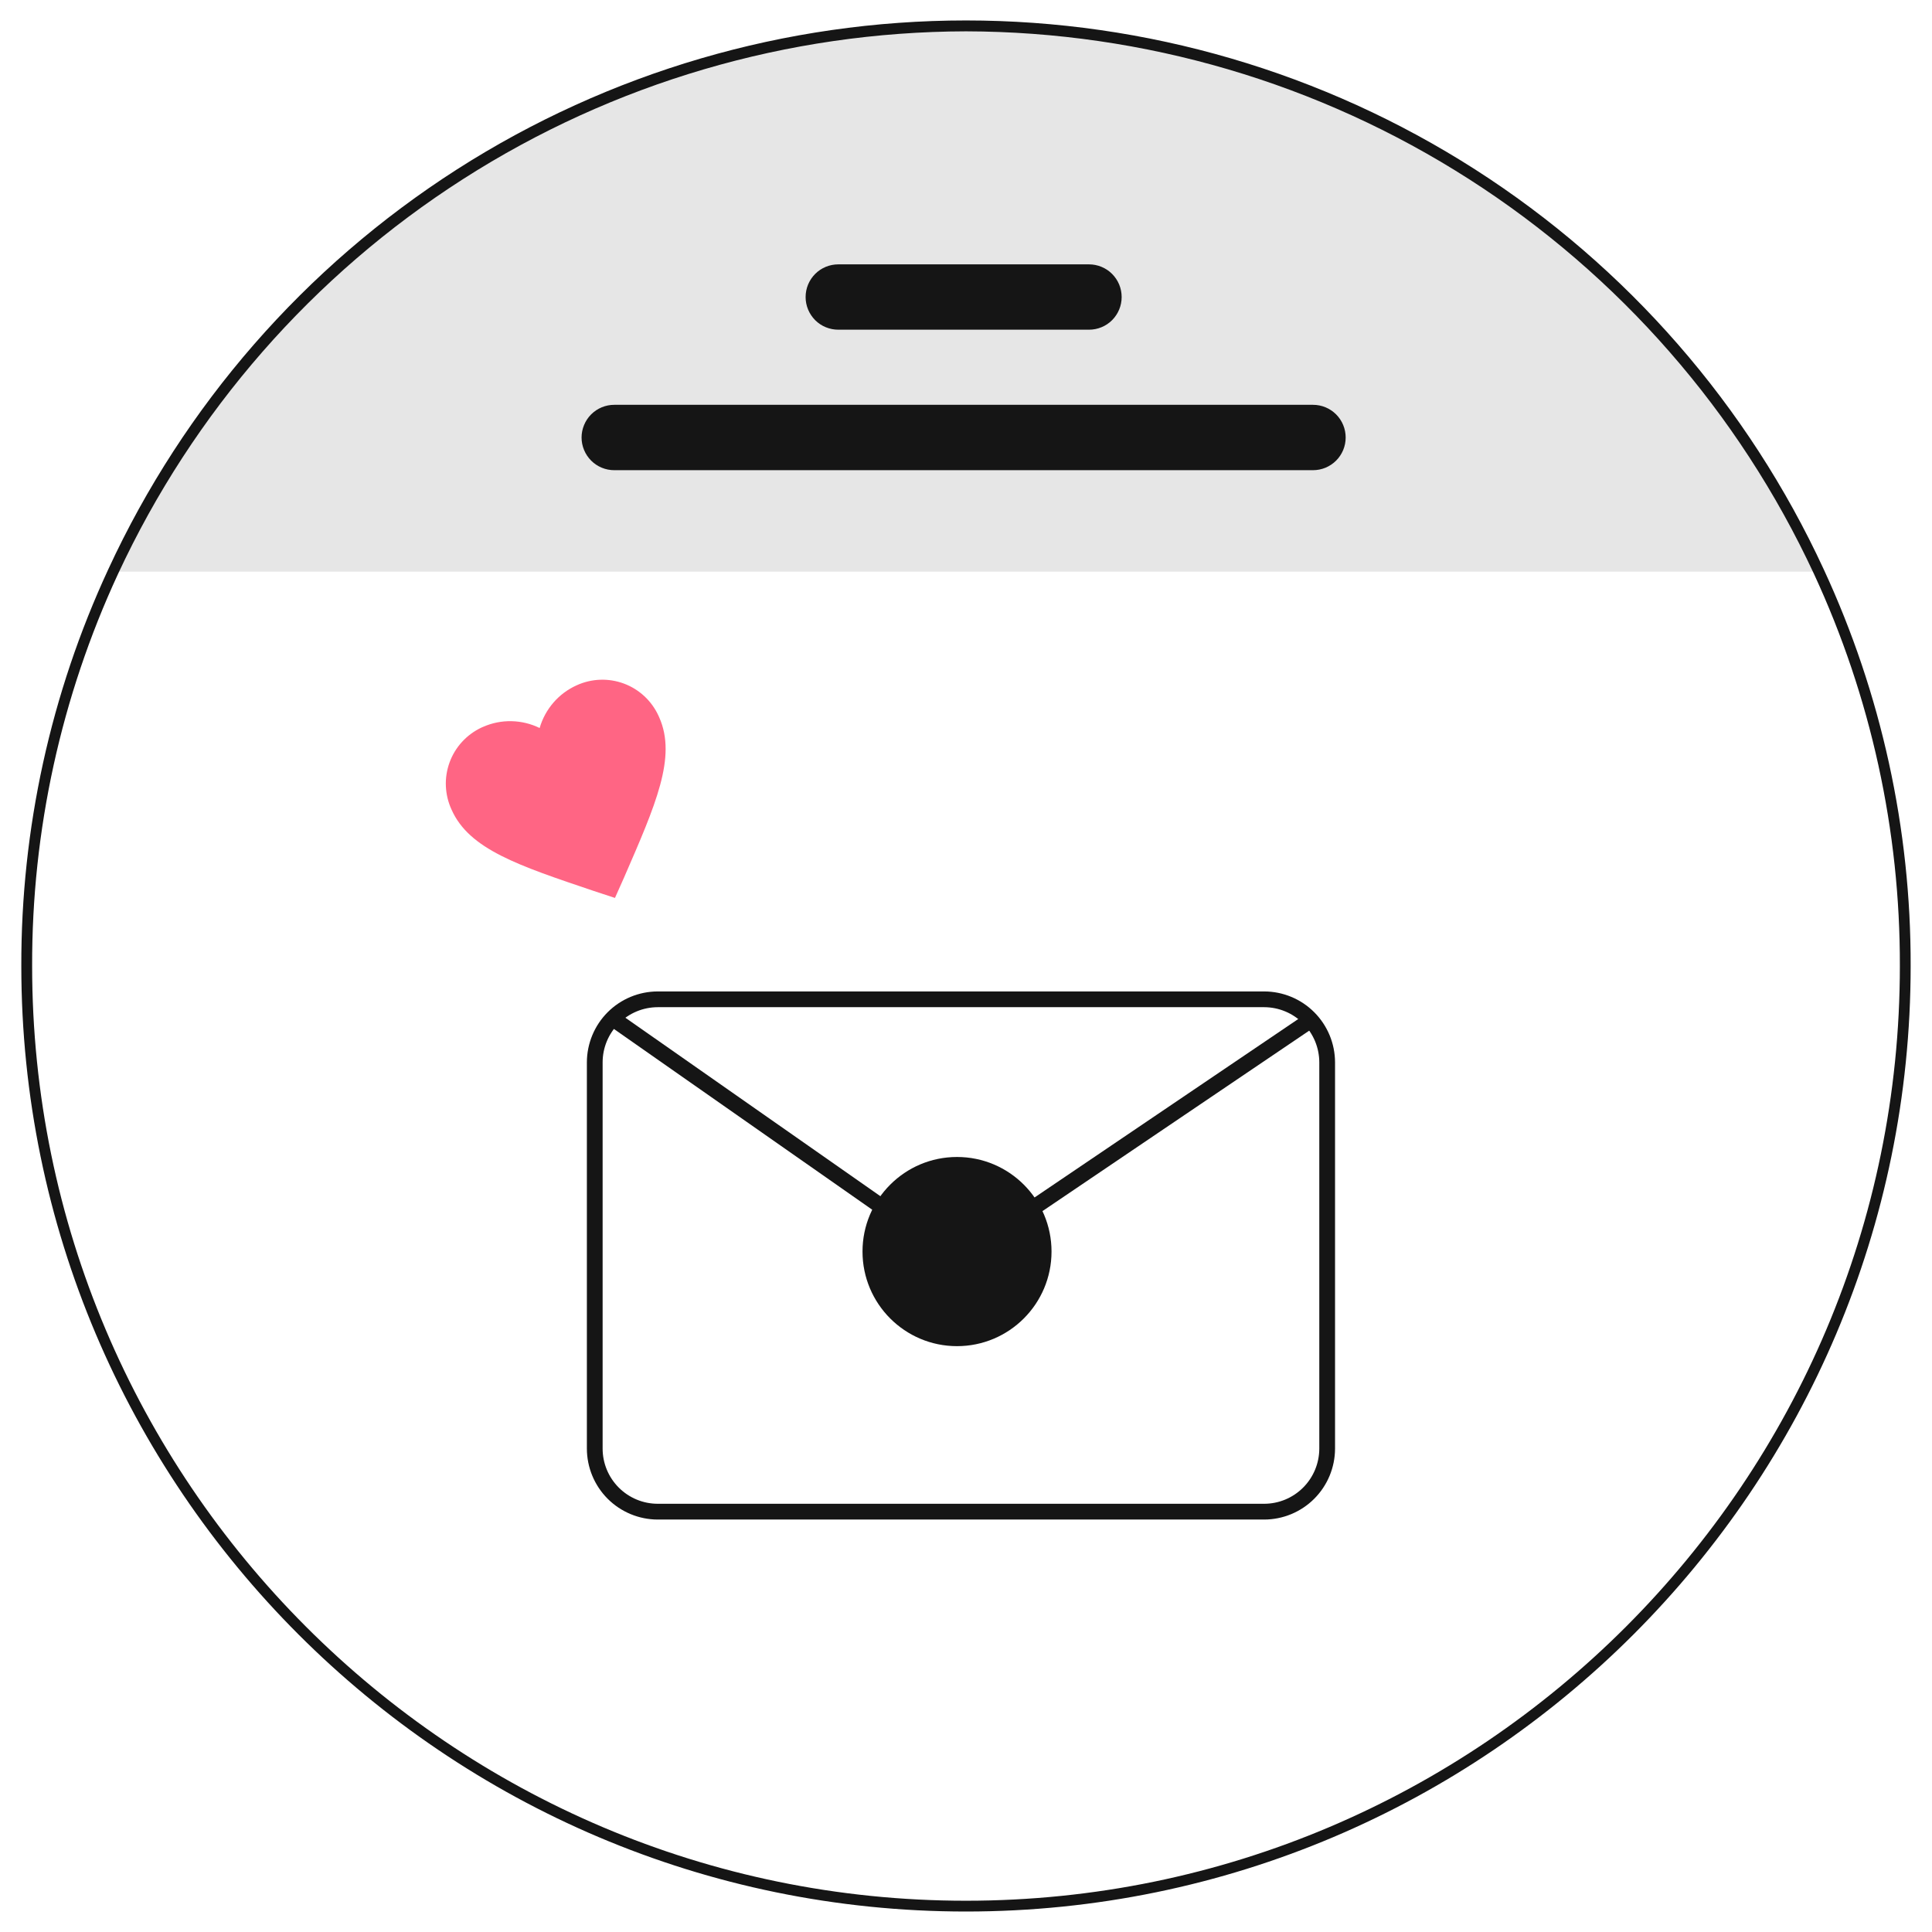 <svg width="60" height="60" viewBox="0 0 60 60" fill="none" xmlns="http://www.w3.org/2000/svg">
<path d="M56.486 17.752H3.514C5.852 12.692 9.589 8.407 14.282 5.404C18.975 2.401 24.43 0.806 30 0.806C35.57 0.806 41.024 2.401 45.718 5.404C50.411 8.407 54.148 12.692 56.486 17.752H56.486Z" fill="#E6E6E6"/>
<path d="M30 59.364C13.823 59.364 0.662 46.192 0.662 30.001C0.652 25.747 1.573 21.541 3.362 17.682C5.713 12.592 9.471 8.282 14.191 5.261C18.912 2.241 24.397 0.635 30 0.635C35.603 0.636 41.088 2.241 45.809 5.261C50.529 8.282 54.287 12.592 56.638 17.682C58.427 21.541 59.348 25.747 59.337 30.001C59.337 46.192 46.177 59.364 30 59.364ZM30 0.973C24.464 0.985 19.046 2.576 14.382 5.561C9.718 8.545 6 12.799 3.666 17.823C1.898 21.638 0.987 25.795 0.998 30.001C0.998 46.007 14.008 59.029 30 59.029C45.992 59.029 59.002 46.007 59.002 30.001C59.013 25.795 58.102 21.638 56.334 17.823C54 12.799 50.282 8.545 45.618 5.561C40.954 2.576 35.536 0.985 30 0.973Z" fill="#151515"/>
<path d="M40.776 14.602H19.077C18.943 14.602 18.811 14.576 18.688 14.525C18.565 14.474 18.453 14.399 18.359 14.305C18.265 14.211 18.19 14.099 18.139 13.976C18.088 13.853 18.061 13.721 18.061 13.587C18.061 13.454 18.088 13.322 18.139 13.199C18.19 13.075 18.265 12.963 18.359 12.869C18.453 12.775 18.565 12.7 18.688 12.649C18.811 12.598 18.943 12.572 19.077 12.572H40.776C40.91 12.572 41.042 12.598 41.165 12.649C41.288 12.7 41.4 12.775 41.494 12.869C41.588 12.963 41.663 13.075 41.714 13.199C41.765 13.322 41.791 13.454 41.791 13.587C41.791 13.721 41.765 13.853 41.714 13.976C41.663 14.099 41.588 14.211 41.494 14.305C41.4 14.399 41.288 14.474 41.165 14.525C41.042 14.576 40.91 14.602 40.776 14.602Z" fill="#151515"/>
<path d="M33.819 10.239H26.034C25.901 10.239 25.769 10.213 25.645 10.162C25.522 10.112 25.41 10.037 25.316 9.943C25.222 9.848 25.147 9.736 25.096 9.613C25.045 9.49 25.019 9.358 25.019 9.225C25.019 9.091 25.045 8.959 25.096 8.836C25.147 8.713 25.222 8.601 25.316 8.507C25.41 8.412 25.522 8.338 25.645 8.287C25.769 8.236 25.901 8.21 26.034 8.21H33.819C33.953 8.21 34.084 8.236 34.208 8.287C34.331 8.338 34.443 8.412 34.537 8.507C34.631 8.601 34.706 8.713 34.757 8.836C34.808 8.959 34.834 9.091 34.834 9.225C34.834 9.358 34.808 9.49 34.757 9.613C34.706 9.736 34.631 9.848 34.537 9.943C34.443 10.037 34.331 10.112 34.208 10.162C34.084 10.213 33.953 10.239 33.819 10.239Z" fill="#151515"/>
<path d="M19.098 27.886L18.444 27.671C16.107 26.882 14.571 26.379 14.024 25.145C13.918 24.916 13.858 24.669 13.847 24.417C13.836 24.165 13.876 23.913 13.962 23.677C14.048 23.44 14.181 23.222 14.351 23.037C14.522 22.851 14.727 22.701 14.955 22.594C14.972 22.586 14.989 22.579 15.006 22.572C15.284 22.45 15.584 22.39 15.887 22.397C16.19 22.404 16.488 22.476 16.759 22.609C16.843 22.318 16.99 22.048 17.188 21.819C17.386 21.59 17.632 21.407 17.908 21.283C18.371 21.071 18.899 21.052 19.376 21.229C19.853 21.407 20.239 21.767 20.451 22.23C20.459 22.247 20.466 22.264 20.474 22.281C21.02 23.515 20.363 24.992 19.379 27.256L19.098 27.886Z" fill="#FF6584"/>
<path d="M39.26 47.191H20.427C19.843 47.19 19.284 46.958 18.871 46.545C18.459 46.132 18.227 45.572 18.226 44.988V32.993C18.227 32.409 18.459 31.849 18.871 31.436C19.284 31.023 19.843 30.791 20.427 30.79H39.26C39.843 30.791 40.403 31.023 40.815 31.436C41.228 31.849 41.46 32.409 41.461 32.993V44.988C41.46 45.572 41.228 46.132 40.815 46.545C40.403 46.958 39.843 47.19 39.26 47.191ZM20.427 31.279C19.973 31.28 19.538 31.461 19.217 31.782C18.896 32.103 18.715 32.539 18.715 32.993V44.988C18.715 45.442 18.896 45.878 19.217 46.199C19.538 46.52 19.973 46.701 20.427 46.701H39.26C39.713 46.701 40.149 46.52 40.469 46.199C40.791 45.878 40.971 45.442 40.972 44.988V32.993C40.971 32.539 40.791 32.103 40.469 31.782C40.149 31.461 39.713 31.28 39.26 31.279H20.427Z" fill="#151515"/>
<path d="M29.742 38.882C29.239 38.883 28.748 38.729 28.334 38.441L18.885 31.829L19.165 31.427L28.615 38.04C28.942 38.267 29.329 38.39 29.727 38.393C30.124 38.396 30.513 38.279 30.844 38.058L40.572 31.475L40.846 31.881L31.117 38.463C30.711 38.737 30.232 38.883 29.742 38.882Z" fill="#151515"/>
<path d="M29.721 41.806C31.342 41.806 32.656 40.49 32.656 38.868C32.656 37.246 31.342 35.931 29.721 35.931C28.1 35.931 26.786 37.246 26.786 38.868C26.786 40.49 28.1 41.806 29.721 41.806Z" fill="#151515"/>
</svg>
